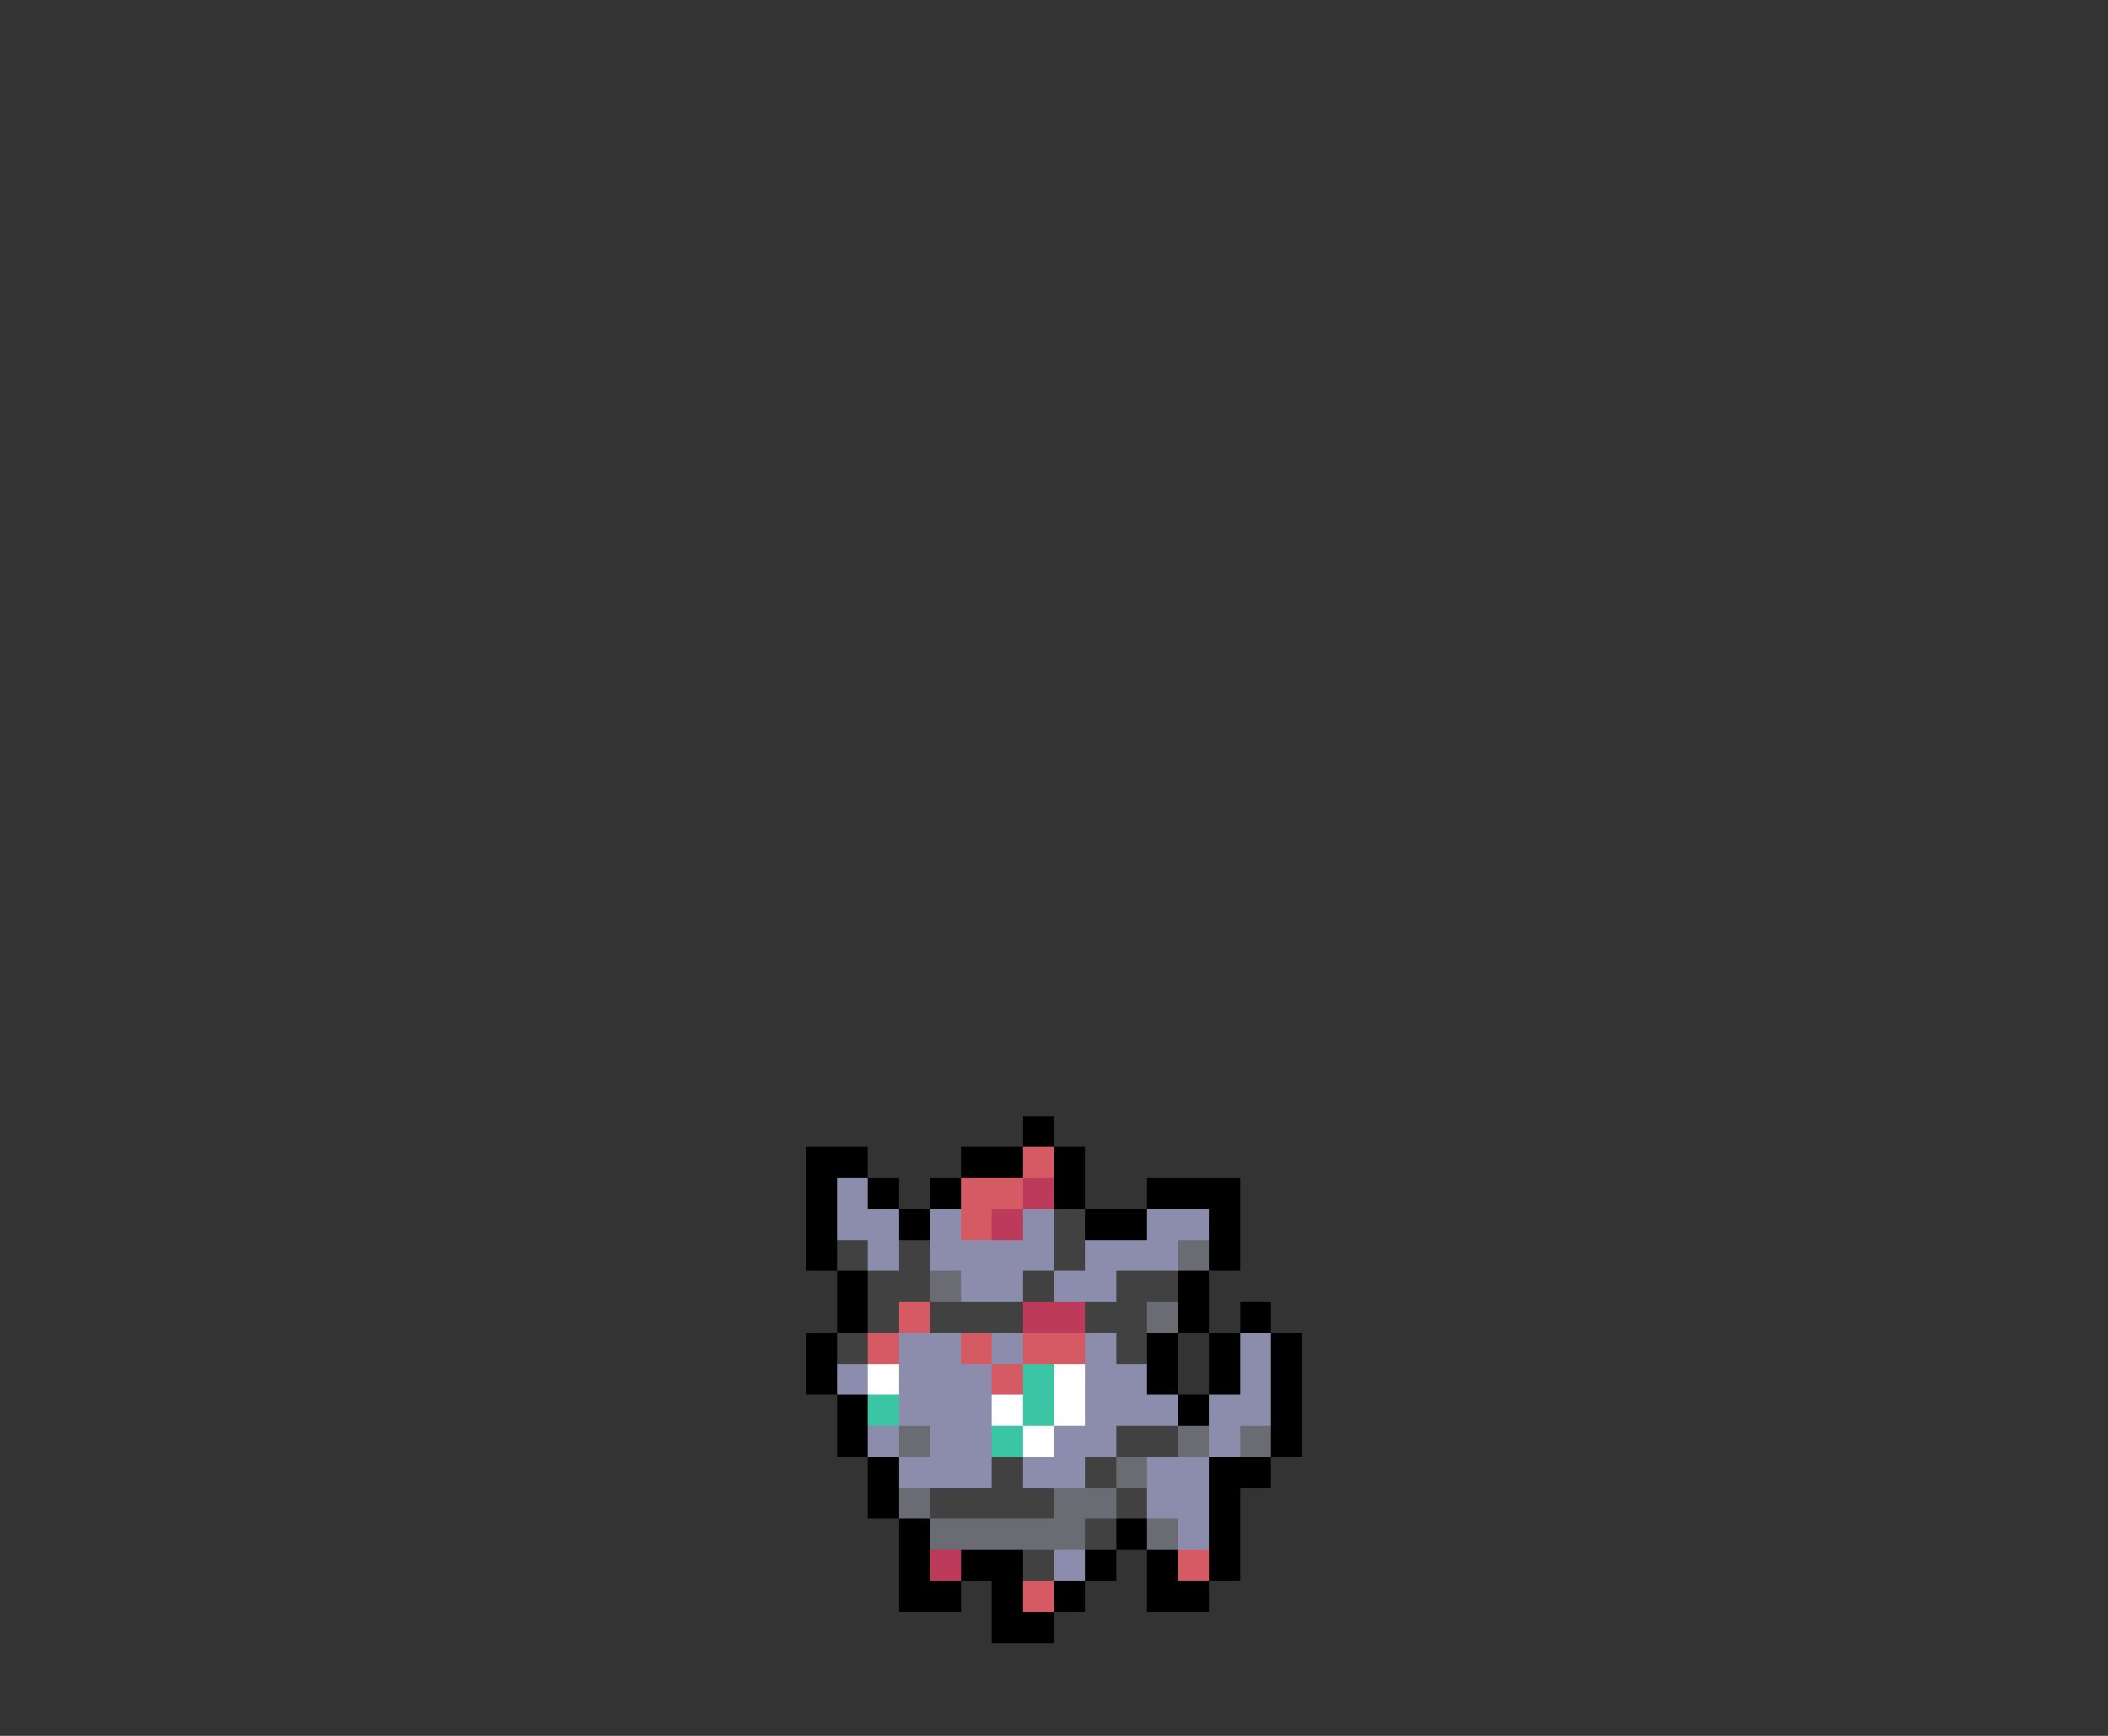 <svg xmlns="http://www.w3.org/2000/svg" viewBox="0 -0.5 68 56" shape-rendering="crispEdges">
<rect x="0" y="-0.5" width="68" height="56" fill="#333333" stroke="none"/>
<path stroke="#000000" d="M33 36h1M26 37h2M31 37h2M34 37h1M26 38h1M28 38h1M30 38h1M34 38h1M37 38h3M26 39h1M29 39h1M35 39h2M39 39h1M26 40h1M39 40h1M27 41h1M38 41h1M27 42h1M38 42h1M40 42h1M26 43h1M37 43h1M39 43h1M41 43h1M26 44h1M37 44h1M39 44h1M41 44h1M27 45h1M38 45h1M41 45h1M27 46h1M41 46h1M28 47h1M39 47h2M28 48h1M39 48h1M29 49h1M36 49h1M39 49h1M29 50h1M31 50h2M35 50h1M37 50h1M39 50h1M29 51h2M32 51h1M34 51h1M37 51h2M32 52h2" />
<path stroke="#d65a63" d="M33 37h1M31 38h2M31 39h1M29 42h1M28 43h1M31 43h1M33 43h2M32 44h1M38 50h1M33 51h1" />
<path stroke="#8c8cad" d="M27 38h1M27 39h2M30 39h1M33 39h1M37 39h2M28 40h1M30 40h4M35 40h3M31 41h2M34 41h2M29 43h2M32 43h1M35 43h1M40 43h1M27 44h1M29 44h3M35 44h2M40 44h1M29 45h3M35 45h3M39 45h2M28 46h1M30 46h2M34 46h2M39 46h1M29 47h3M33 47h2M37 47h2M37 48h2M38 49h1M34 50h1" />
<path stroke="#bd3a5a" d="M33 38h1M32 39h1M33 42h2M30 50h1" />
<path stroke="#414141" d="M34 39h1M27 40h1M29 40h1M34 40h1M28 41h2M33 41h1M36 41h2M28 42h1M30 42h3M35 42h2M27 43h1M36 43h1M36 46h2M32 47h1M35 47h1M30 48h4M36 48h1M35 49h1M33 50h1" />
<path stroke="#6b6b73" d="M38 40h1M30 41h1M37 42h1M29 46h1M38 46h1M40 46h1M36 47h1M29 48h1M34 48h2M30 49h5M37 49h1" />
<path stroke="#ffffff" d="M28 44h1M34 44h1M32 45h1M34 45h1M33 46h1" />
<path stroke="#3ac5a5" d="M33 44h1M28 45h1M33 45h1M32 46h1" />
</svg>